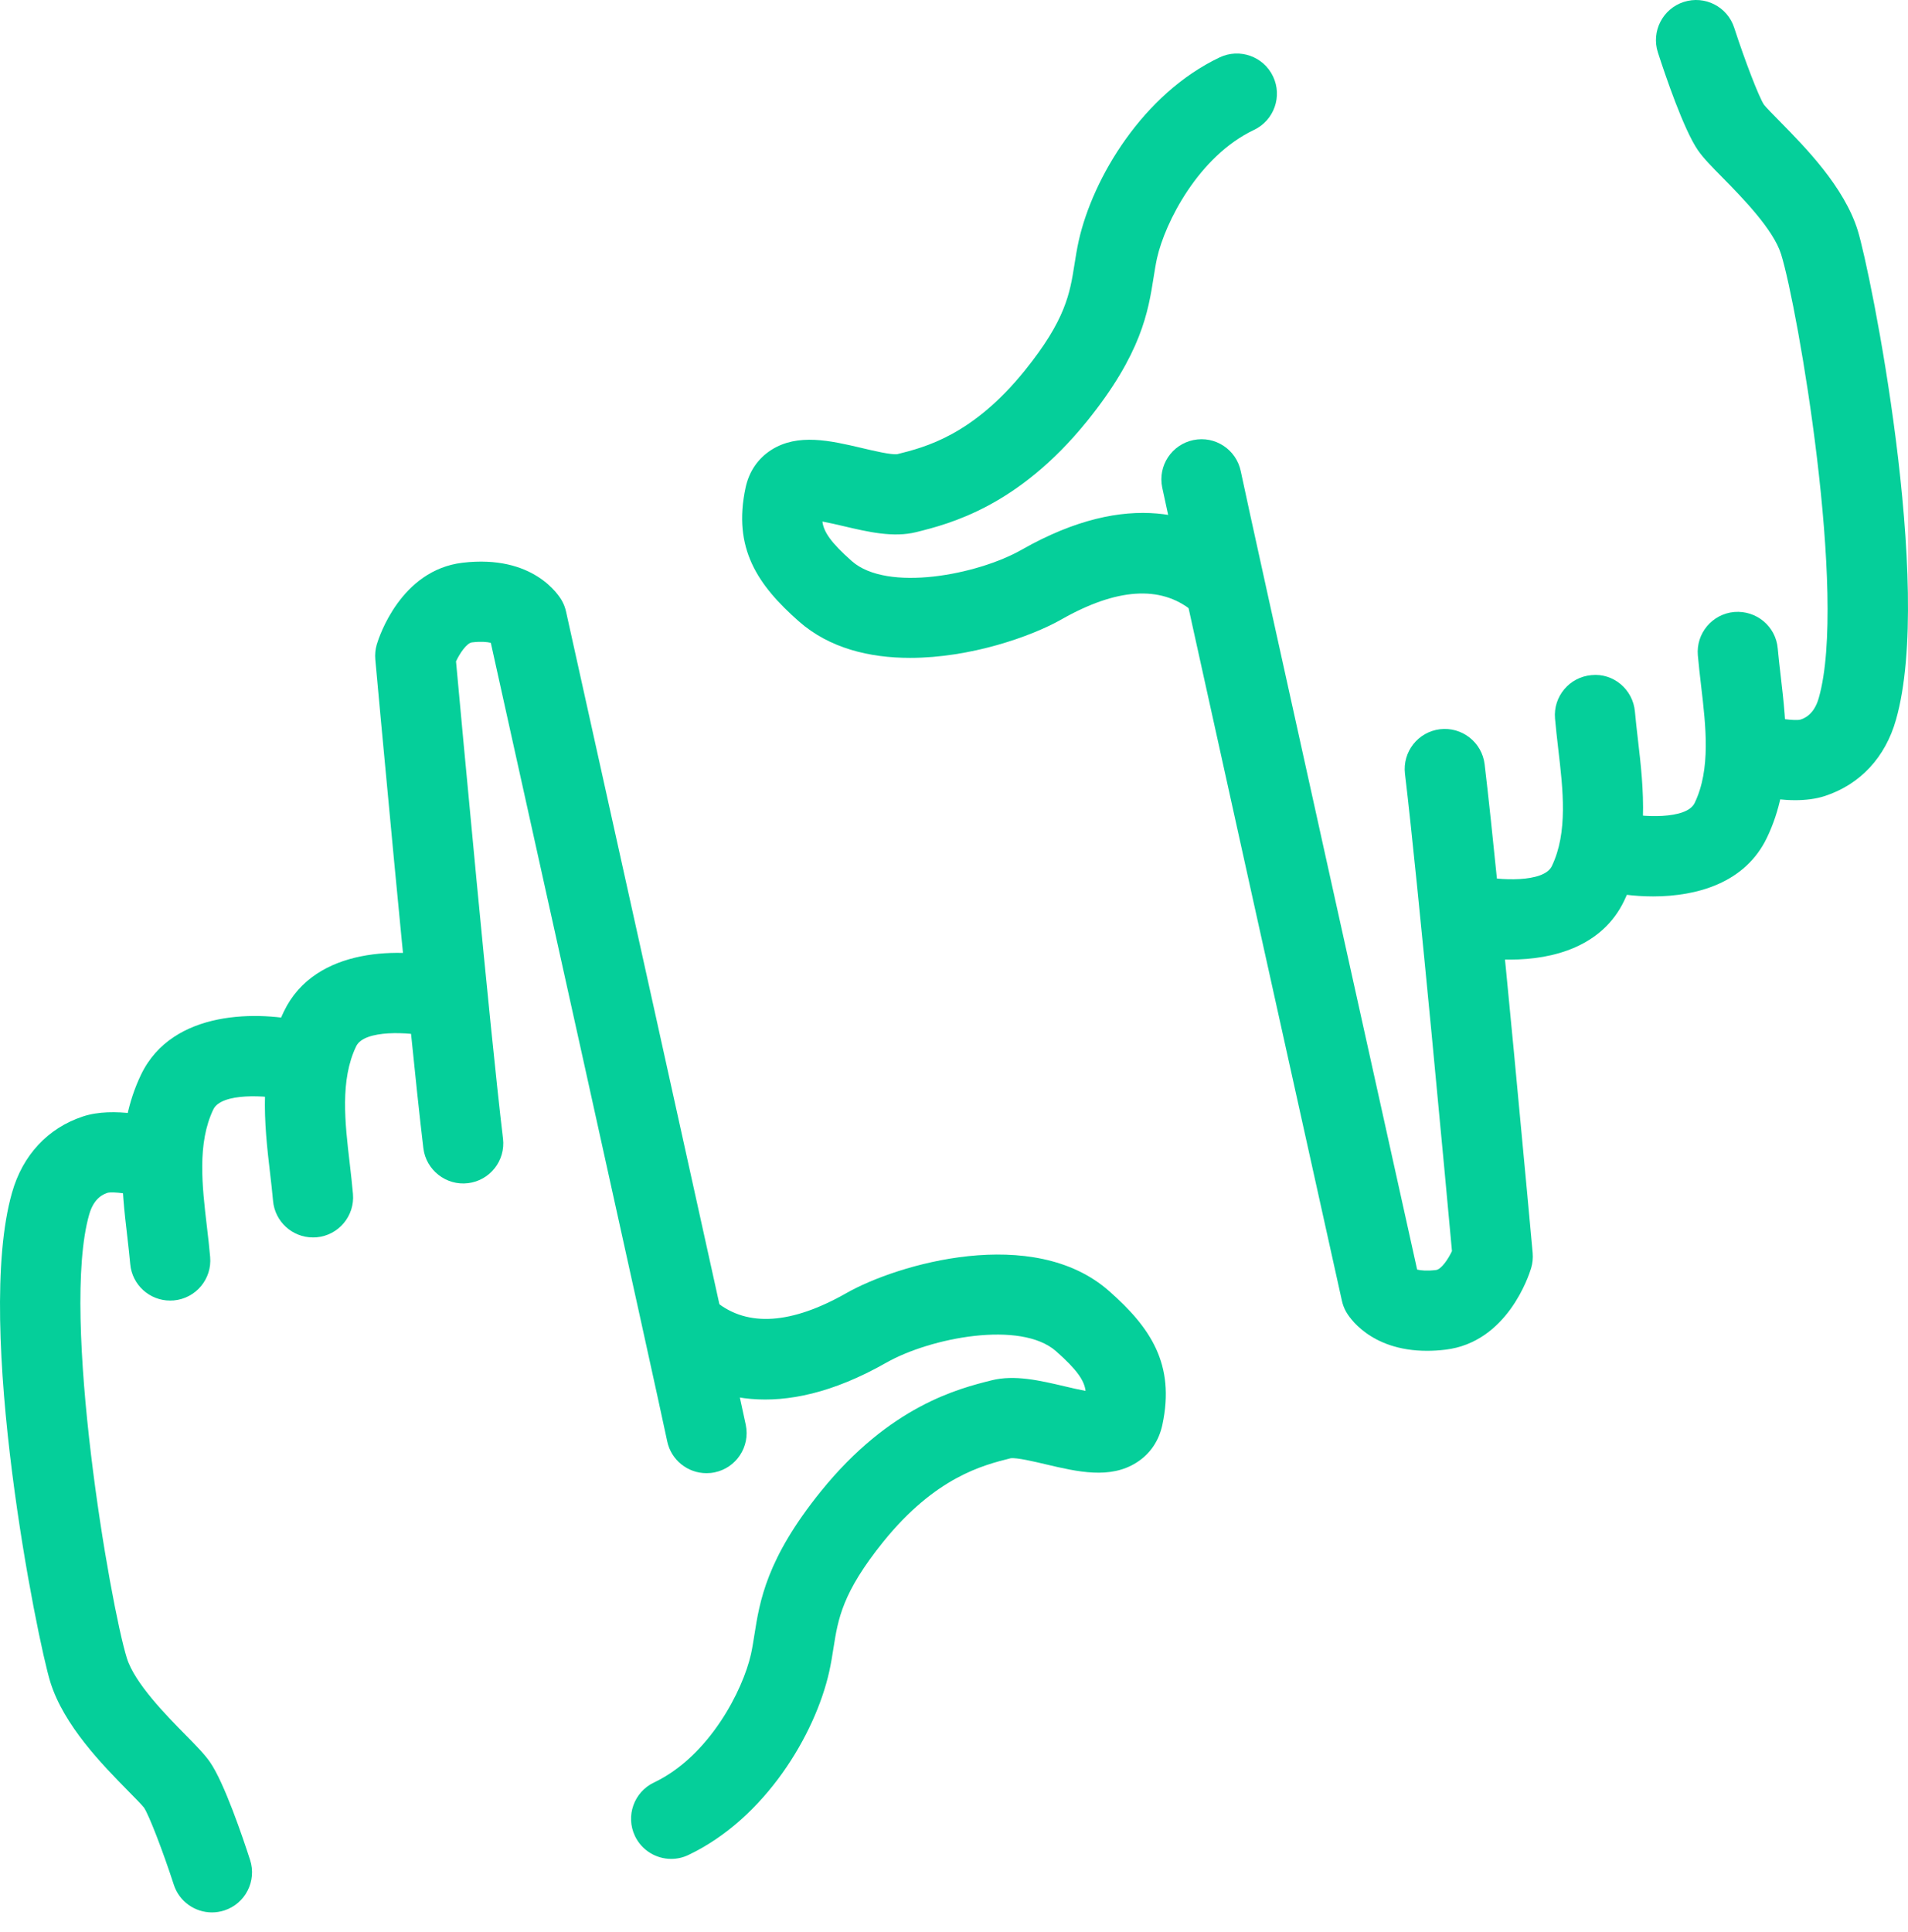 <svg width="80" height="81" viewBox="0 0 80 81" fill="none" xmlns="http://www.w3.org/2000/svg">
<path d="M7.133 54.522C6.271 54.522 5.537 53.864 5.46 52.989C5.426 52.61 5.38 52.22 5.335 51.822C5.102 49.829 4.811 47.348 5.913 45.052C7.233 42.301 10.888 42.369 12.84 42.844C13.743 43.064 14.296 43.973 14.078 44.875C13.859 45.776 12.951 46.327 12.052 46.114C11.165 45.904 9.285 45.801 8.945 46.508C8.265 47.925 8.473 49.708 8.676 51.431C8.727 51.862 8.775 52.283 8.811 52.693C8.894 53.618 8.209 54.433 7.285 54.516C7.232 54.52 7.182 54.522 7.133 54.522Z" fill="#05CF9A"/>
<path d="M13.122 51.875C12.259 51.875 11.525 51.215 11.448 50.339C11.415 49.958 11.368 49.565 11.322 49.165C11.09 47.174 10.801 44.697 11.902 42.404C13.223 39.656 16.878 39.723 18.828 40.196C19.73 40.414 20.285 41.323 20.067 42.225C19.849 43.126 18.944 43.678 18.041 43.466C17.156 43.257 15.272 43.154 14.934 43.862C14.254 45.276 14.462 47.055 14.664 48.775C14.714 49.21 14.763 49.635 14.799 50.048C14.881 50.974 14.195 51.789 13.27 51.87C13.22 51.873 13.169 51.875 13.122 51.875Z" fill="#05CF9A"/>
<path d="M8.887 80.171C8.177 80.171 7.517 79.719 7.287 79.008C6.833 77.609 6.251 76.102 6.041 75.783C5.965 75.68 5.638 75.348 5.375 75.081C4.302 73.99 2.678 72.34 2.109 70.511C1.575 68.8 -1.095 55.605 0.504 49.998C0.948 48.426 2.005 47.289 3.479 46.803C4.774 46.376 6.531 46.837 7.035 46.988C7.926 47.254 8.432 48.19 8.167 49.08C7.902 49.971 6.963 50.477 6.075 50.212C5.514 50.047 4.757 49.947 4.516 50.002C4.371 50.051 3.943 50.191 3.739 50.916C2.53 55.159 4.624 67.281 5.319 69.512C5.646 70.562 6.976 71.914 7.771 72.722C8.237 73.195 8.575 73.538 8.804 73.868C9.404 74.735 10.18 77.026 10.485 77.971C10.772 78.855 10.287 79.803 9.404 80.089C9.232 80.144 9.058 80.171 8.887 80.171Z" fill="#05CF9A"/>
<path d="M29.62 61.758C28.839 61.758 28.138 61.211 27.974 60.416C27.573 58.472 21.543 31.29 20.579 26.948C20.42 26.909 20.162 26.885 19.789 26.93C19.571 26.956 19.283 27.378 19.12 27.725C19.341 30.13 20.536 43.118 21.09 47.731C21.201 48.654 20.543 49.49 19.621 49.601C18.709 49.711 17.862 49.055 17.751 48.132C17.136 43.018 15.749 27.798 15.736 27.646C15.717 27.431 15.738 27.215 15.8 27.009C15.895 26.692 16.807 23.902 19.39 23.591C22.377 23.234 23.448 24.982 23.56 25.183C23.641 25.326 23.699 25.48 23.734 25.64C24.024 26.945 30.831 57.611 31.27 59.737C31.457 60.647 30.872 61.536 29.962 61.724C29.846 61.748 29.733 61.758 29.62 61.758Z" fill="#05CF9A"/>
<path d="M28.142 77.927C27.514 77.927 26.911 77.573 26.622 76.967C26.224 76.129 26.58 75.126 27.419 74.726C29.752 73.618 31.152 70.84 31.486 69.35C31.545 69.083 31.586 68.816 31.629 68.546C31.854 67.122 32.132 65.349 34.419 62.518C37.32 58.929 40.195 58.211 41.576 57.865C42.542 57.622 43.607 57.874 44.638 58.116C44.885 58.174 45.221 58.253 45.517 58.309C45.463 57.876 45.165 57.427 44.28 56.646C42.803 55.342 39.016 56.073 37.157 57.128C32.639 59.696 29.642 58.582 27.921 57.194C27.199 56.612 27.085 55.552 27.668 54.83C28.252 54.107 29.309 53.995 30.032 54.577C31.35 55.641 33.19 55.515 35.495 54.205C37.611 53.001 43.322 51.314 46.505 54.125C48.237 55.651 49.279 57.188 48.738 59.724C48.593 60.406 48.218 60.955 47.654 61.312C46.542 62.018 45.183 61.7 43.868 61.391C43.402 61.281 42.623 61.094 42.371 61.133C41.209 61.425 39.228 61.92 37.035 64.632C35.314 66.762 35.137 67.882 34.95 69.068C34.897 69.409 34.843 69.743 34.767 70.083C34.178 72.712 32.079 76.235 28.862 77.764C28.63 77.875 28.384 77.927 28.142 77.927Z" fill="#05CF9A"/>
<path d="M69.315 37.578C68.514 37.578 67.757 37.472 67.16 37.326C66.257 37.107 65.704 36.198 65.923 35.295C66.141 34.395 67.049 33.843 67.948 34.056C68.834 34.266 70.715 34.368 71.055 33.662C71.735 32.245 71.527 30.462 71.324 28.739C71.274 28.308 71.225 27.887 71.189 27.478C71.106 26.553 71.791 25.737 72.716 25.655C73.644 25.58 74.457 26.257 74.538 27.182C74.572 27.56 74.618 27.95 74.664 28.348C74.897 30.341 75.188 32.823 74.085 35.118C73.171 37.028 71.13 37.578 69.315 37.578Z" fill="#05CF9A"/>
<path d="M63.319 40.227C62.521 40.227 61.766 40.12 61.171 39.975C60.269 39.757 59.714 38.848 59.932 37.946C60.15 37.045 61.055 36.492 61.958 36.706C62.843 36.914 64.728 37.016 65.066 36.309C65.745 34.895 65.537 33.116 65.335 31.396C65.285 30.961 65.236 30.537 65.2 30.123C65.118 29.197 65.804 28.382 66.729 28.302C67.651 28.207 68.469 28.906 68.55 29.83C68.584 30.211 68.63 30.605 68.676 31.005C68.908 32.995 69.197 35.472 68.097 37.765C67.18 39.676 65.135 40.227 63.319 40.227Z" fill="#05CF9A"/>
<path d="M75.268 33.545C74.278 33.545 73.317 33.288 72.964 33.183C72.074 32.918 71.567 31.981 71.832 31.091C72.097 30.2 73.036 29.696 73.924 29.96C74.485 30.124 75.242 30.225 75.483 30.169C75.629 30.12 76.056 29.98 76.26 29.255C77.469 25.012 75.375 12.89 74.68 10.659C74.353 9.609 73.023 8.257 72.228 7.449C71.762 6.976 71.424 6.633 71.195 6.303C70.596 5.437 69.819 3.145 69.514 2.2C69.228 1.317 69.712 0.368 70.596 0.082C71.482 -0.204 72.428 0.28 72.713 1.163C73.168 2.563 73.749 4.069 73.96 4.388C74.036 4.491 74.362 4.824 74.626 5.09C75.699 6.181 77.323 7.831 77.892 9.66C78.425 11.371 81.095 24.567 79.496 30.173C79.052 31.745 77.996 32.882 76.521 33.368C76.129 33.497 75.696 33.545 75.268 33.545Z" fill="#05CF9A"/>
<path d="M59.834 56.628C57.432 56.628 56.541 55.172 56.439 54.989C56.358 54.846 56.3 54.692 56.265 54.532C55.975 53.228 49.169 22.561 48.73 20.435C48.542 19.525 49.127 18.636 50.037 18.448C50.948 18.257 51.837 18.847 52.024 19.756C52.425 21.699 58.456 48.881 59.419 53.223C59.579 53.262 59.837 53.286 60.209 53.241C60.427 53.215 60.716 52.794 60.879 52.447C60.658 50.041 59.463 37.053 58.909 32.44C58.798 31.518 59.455 30.681 60.378 30.57C61.297 30.461 62.137 31.117 62.248 32.039C62.862 37.153 64.249 52.373 64.263 52.526C64.281 52.741 64.26 52.957 64.198 53.163C64.103 53.48 63.192 56.27 60.608 56.58C60.335 56.613 60.077 56.628 59.834 56.628Z" fill="#05CF9A"/>
<path d="M38.158 27.579C36.459 27.579 34.773 27.177 33.493 26.047C31.762 24.52 30.719 22.983 31.26 20.447C31.406 19.766 31.78 19.217 32.344 18.859C33.456 18.154 34.815 18.472 36.13 18.78C36.595 18.89 37.378 19.078 37.627 19.038C38.79 18.747 40.77 18.251 42.964 15.539C44.685 13.409 44.861 12.289 45.048 11.103C45.101 10.762 45.156 10.428 45.231 10.088C45.821 7.46 47.919 3.937 51.136 2.407C51.974 2.009 52.978 2.364 53.377 3.204C53.776 4.043 53.419 5.046 52.58 5.445C50.248 6.553 48.848 9.331 48.513 10.821C48.454 11.089 48.413 11.355 48.37 11.625C48.145 13.049 47.867 14.823 45.58 17.653C42.679 21.242 39.805 21.96 38.423 22.306C37.456 22.548 36.392 22.297 35.361 22.055C35.115 21.997 34.778 21.918 34.482 21.863C34.536 22.295 34.834 22.744 35.719 23.525C37.198 24.829 40.984 24.1 42.842 23.043C47.361 20.475 50.358 21.59 52.078 22.977C52.8 23.559 52.914 24.619 52.331 25.341C51.747 26.065 50.69 26.175 49.967 25.594C48.65 24.53 46.809 24.657 44.504 25.967C43.238 26.686 40.686 27.579 38.158 27.579Z" fill="#05CF9A"/>
</svg>
